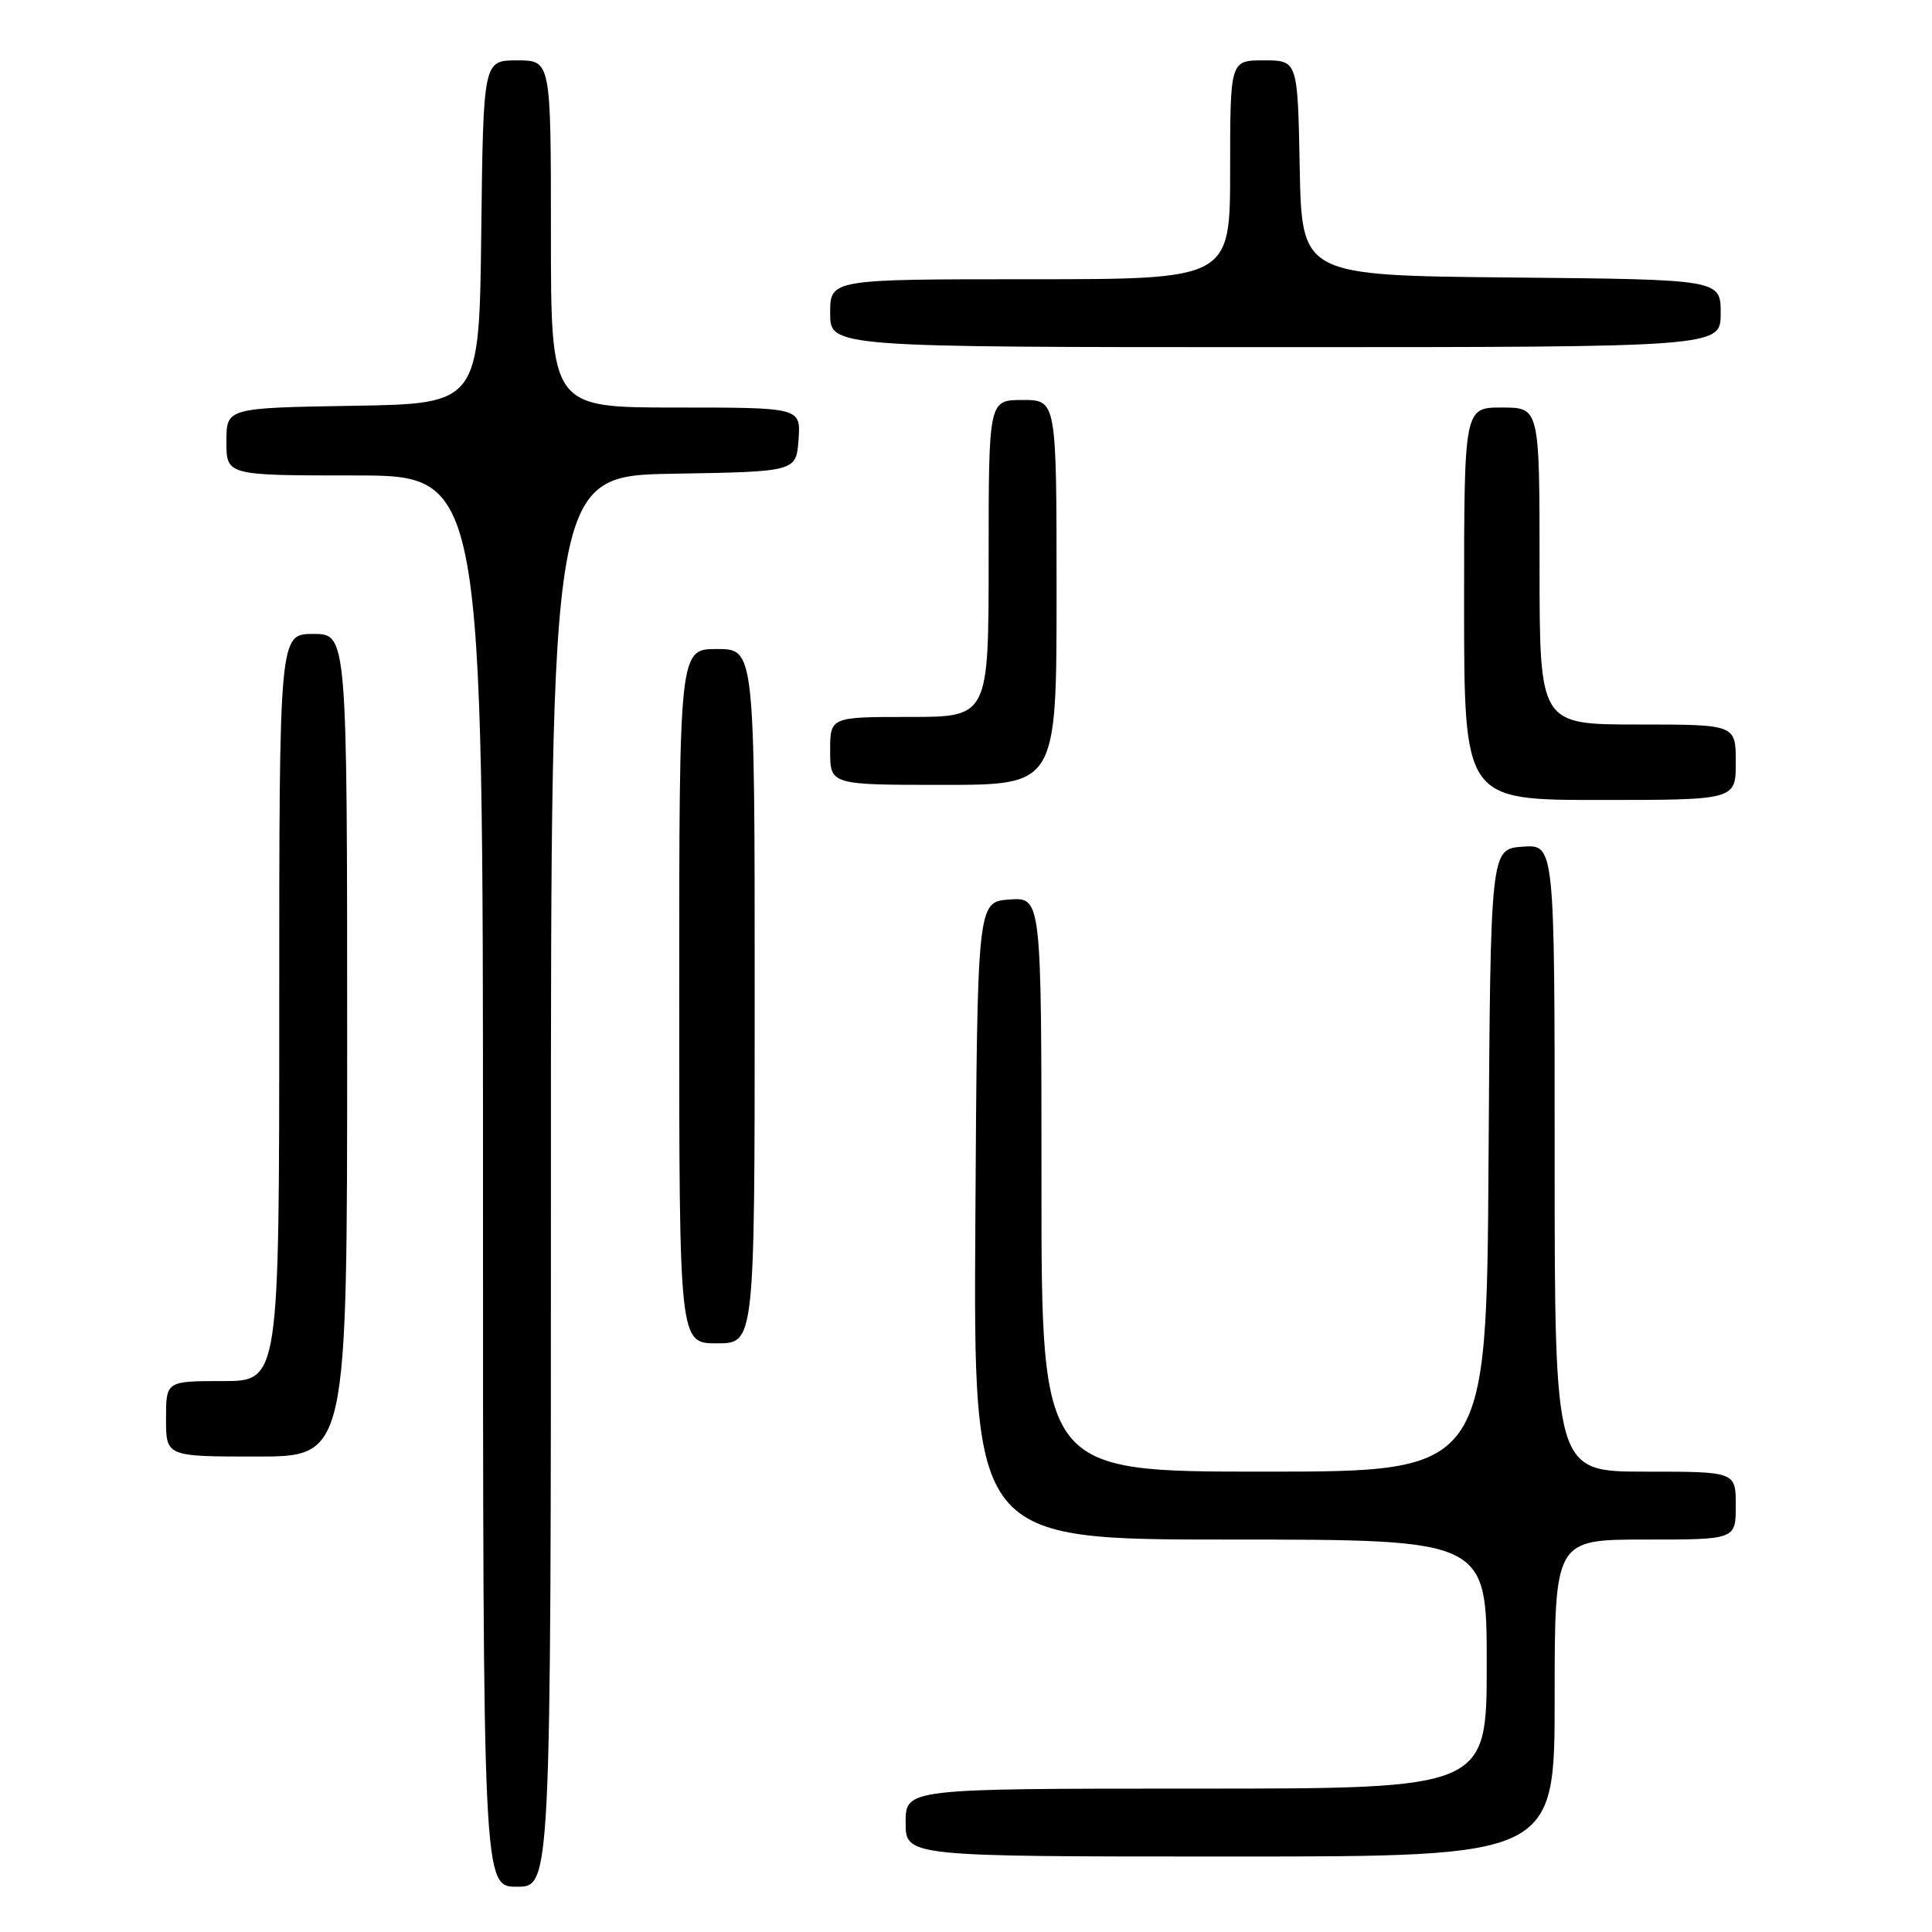 <?xml version="1.0" encoding="UTF-8" standalone="no"?>
<!DOCTYPE svg PUBLIC "-//W3C//DTD SVG 1.1//EN" "http://www.w3.org/Graphics/SVG/1.1/DTD/svg11.dtd" >
<svg xmlns="http://www.w3.org/2000/svg" xmlns:xlink="http://www.w3.org/1999/xlink" version="1.1" viewBox="0 0 256 256">
 <g >
 <path fill="currentColor"
d=" M 73.00 156.52 C 73.00 63.05 73.00 63.05 89.25 62.77 C 105.50 62.50 105.50 62.50 105.81 58.25 C 106.11 54.00 106.11 54.00 89.56 54.00 C 73.00 54.00 73.00 54.00 73.00 31.00 C 73.00 8.00 73.00 8.00 68.52 8.00 C 64.04 8.00 64.04 8.00 63.77 30.75 C 63.50 53.50 63.50 53.50 46.75 53.77 C 30.00 54.05 30.00 54.05 30.00 58.52 C 30.00 63.00 30.00 63.00 47.00 63.00 C 64.00 63.00 64.00 63.00 64.00 156.50 C 64.00 250.00 64.00 250.00 68.50 250.00 C 73.00 250.00 73.00 250.00 73.00 156.52 Z  M 206.00 225.00 C 206.00 204.00 206.00 204.00 218.00 204.00 C 230.00 204.00 230.00 204.00 230.00 199.50 C 230.00 195.00 230.00 195.00 218.00 195.00 C 206.00 195.00 206.00 195.00 206.00 153.44 C 206.00 111.89 206.00 111.89 201.75 112.19 C 197.50 112.50 197.50 112.50 197.24 153.75 C 196.98 195.00 196.98 195.00 167.49 195.00 C 138.00 195.00 138.00 195.00 138.00 156.94 C 138.00 118.89 138.00 118.89 133.75 119.19 C 129.50 119.50 129.50 119.50 129.24 161.75 C 128.98 204.00 128.98 204.00 162.99 204.00 C 197.00 204.00 197.00 204.00 197.00 220.50 C 197.00 237.00 197.00 237.00 158.50 237.00 C 120.00 237.00 120.00 237.00 120.00 241.50 C 120.00 246.00 120.00 246.00 163.00 246.00 C 206.00 246.00 206.00 246.00 206.00 225.00 Z  M 46.00 138.50 C 46.00 84.00 46.00 84.00 41.50 84.00 C 37.00 84.00 37.00 84.00 37.00 133.50 C 37.00 183.00 37.00 183.00 29.50 183.00 C 22.00 183.00 22.00 183.00 22.00 188.00 C 22.00 193.00 22.00 193.00 34.00 193.00 C 46.00 193.00 46.00 193.00 46.00 138.50 Z  M 100.00 132.00 C 100.00 86.00 100.00 86.00 95.00 86.00 C 90.00 86.00 90.00 86.00 90.00 132.00 C 90.00 178.00 90.00 178.00 95.00 178.00 C 100.00 178.00 100.00 178.00 100.00 132.00 Z  M 230.00 101.00 C 230.00 96.00 230.00 96.00 217.00 96.00 C 204.00 96.00 204.00 96.00 204.00 75.00 C 204.00 54.00 204.00 54.00 199.00 54.00 C 194.00 54.00 194.00 54.00 194.00 80.00 C 194.00 106.00 194.00 106.00 212.00 106.00 C 230.00 106.00 230.00 106.00 230.00 101.00 Z  M 140.00 78.50 C 140.00 53.00 140.00 53.00 135.50 53.00 C 131.00 53.00 131.00 53.00 131.00 74.00 C 131.00 95.00 131.00 95.00 120.50 95.00 C 110.00 95.00 110.00 95.00 110.00 99.50 C 110.00 104.00 110.00 104.00 125.00 104.00 C 140.00 104.00 140.00 104.00 140.00 78.50 Z  M 228.00 41.52 C 228.00 37.03 228.00 37.03 200.25 36.77 C 172.50 36.50 172.50 36.50 172.22 22.25 C 171.95 8.00 171.95 8.00 167.47 8.00 C 163.00 8.00 163.00 8.00 163.00 22.50 C 163.00 37.00 163.00 37.00 136.50 37.00 C 110.00 37.00 110.00 37.00 110.00 41.50 C 110.00 46.00 110.00 46.00 169.00 46.00 C 228.00 46.00 228.00 46.00 228.00 41.52 Z "/>
</g>
</svg>